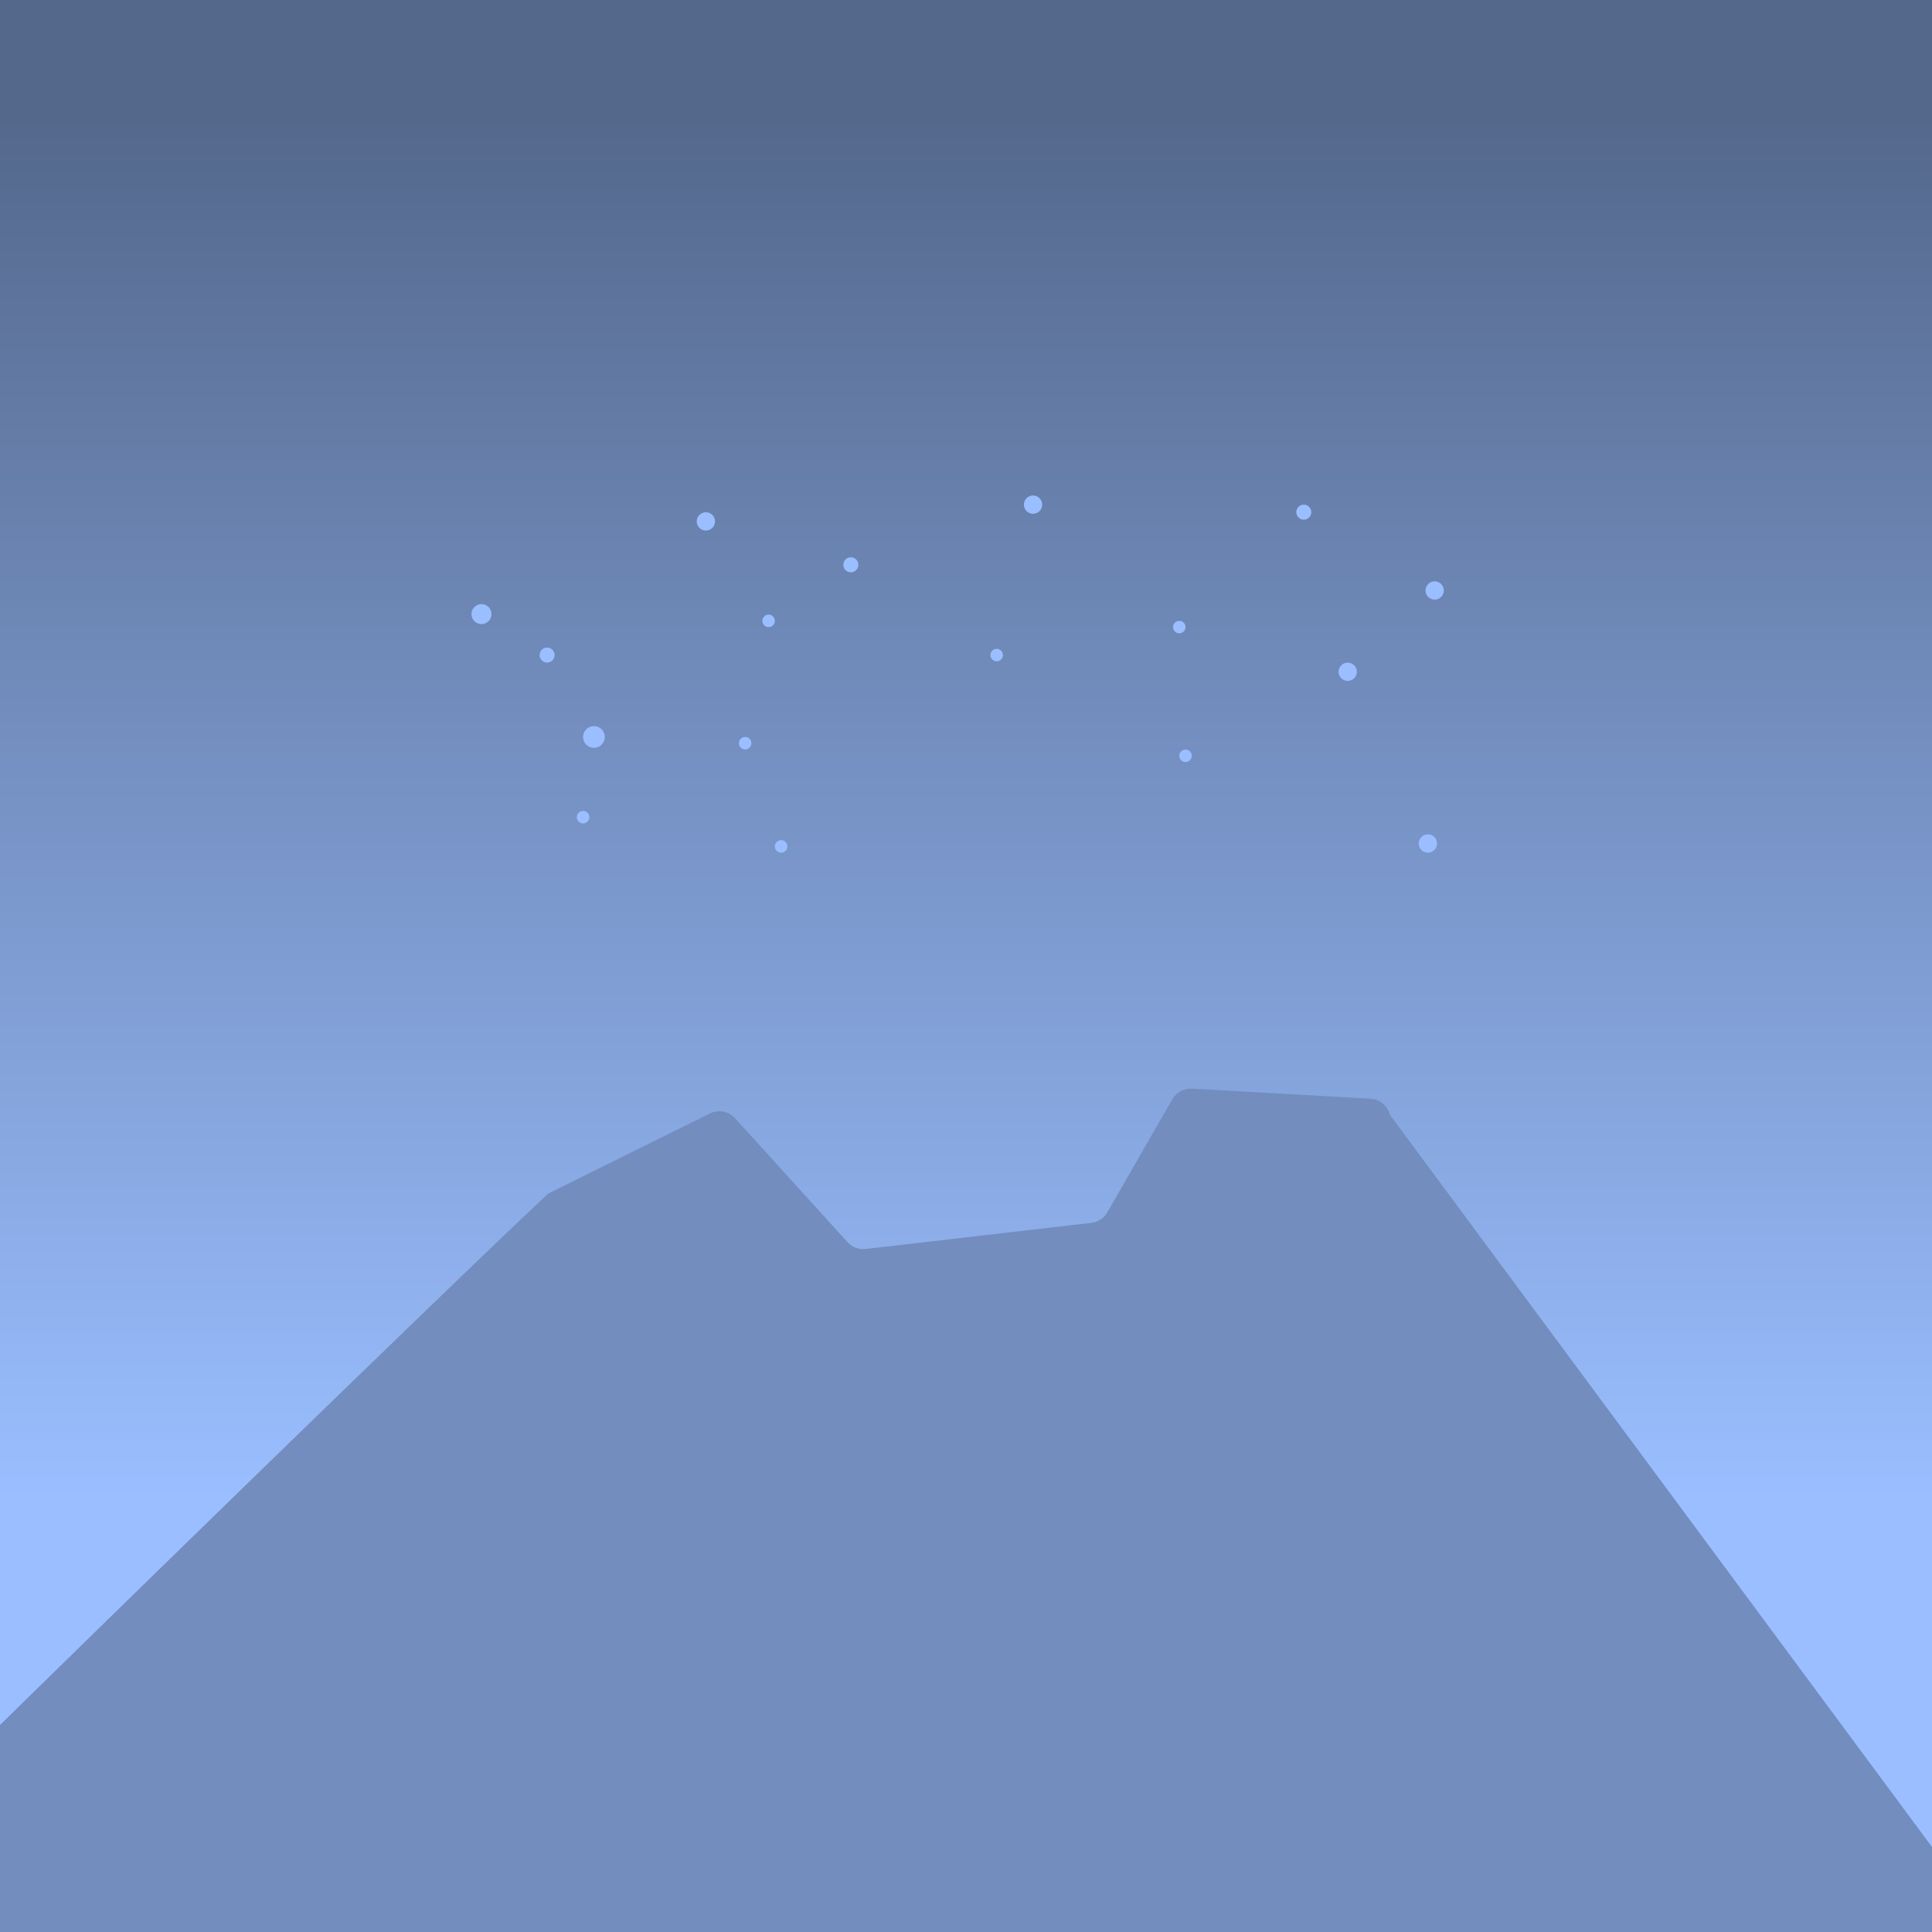 <?xml version="1.0" encoding="UTF-8" standalone="no"?>
<svg
   xmlns:dc="http://purl.org/dc/elements/1.1/"
   xmlns:cc="http://creativecommons.org/ns#"
   xmlns:rdf="http://www.w3.org/1999/02/22-rdf-syntax-ns#"
   xmlns:svg="http://www.w3.org/2000/svg"
   xmlns="http://www.w3.org/2000/svg"
   xmlns:sodipodi="http://sodipodi.sourceforge.net/DTD/sodipodi-0.dtd"
   xmlns:inkscape="http://www.inkscape.org/namespaces/inkscape"
   viewBox="0 0 272 272"
   version="1.1"
   id="svg16"
   sodipodi:docname="_4_equals_10_bg.svg"
   inkscape:version="0.92.4 (5da689c313, 2019-01-14)"
   width="272"
   height="272">
  <sodipodi:namedview
     pagecolor="#ffffff"
     bordercolor="#666666"
     borderopacity="1"
     objecttolerance="10"
     gridtolerance="10"
     guidetolerance="10"
     inkscape:pageopacity="0"
     inkscape:pageshadow="2"
     inkscape:window-width="1920"
     inkscape:window-height="1017"
     id="namedview18"
     showgrid="true"
     inkscape:zoom="7.1795104"
     inkscape:cx="109.15928"
     inkscape:cy="128.12858"
     inkscape:window-x="-8"
     inkscape:window-y="-8"
     inkscape:window-maximized="1"
     inkscape:current-layer="svg16"
     inkscape:snap-global="false">
    <inkscape:grid
       type="xygrid"
       id="grid827"
       spacingx="4"
       spacingy="4" />
  </sodipodi:namedview>
  <defs
     id="defs4">
    <style
       id="style2">.a{fill:none;stroke:#b1b5bd;stroke-linecap:round;stroke-linejoin:round;isolation:isolate;opacity:0.63;}</style>
    <linearGradient
       gradientUnits="userSpaceOnUse"
       y2="-24.07"
       y1="171.29"
       x2="96"
       x1="96"
       id="b"
       gradientTransform="translate(39.498,40.166)">
      <stop
         id="stop818"
         stop-color="#9abeff"
         offset="0" />
      <stop
         id="stop820"
         stop-color="#54688c"
         offset="1" />
    </linearGradient>
    <clipPath
       id="a">
      <rect
         id="rect823"
         rx="10"
         fill="none"
         y="19.5"
         x="19.5"
         height="153"
         width="153" />
    </clipPath>
  </defs>
  <rect
     style="fill:url(#b)"
     width="302.272"
     height="283.905"
     x="-6.788"
     y="-5.452"
     rx="10"
     id="rect828" />
  <path
     style="fill:#728dbe"
     inkscape:connector-curvature="0"
     d="m 77.328,167.966 22.61,-11.2 c 1.2,-0.594 2.649,-0.321 3.55,0.67 l 15.8,17.41 c 0.641,0.728 1.595,1.1 2.56,1 l 31.79,-3.68 c 0.947,-0.109 1.786,-0.662 2.26,-1.49 l 9.15,-15.91 c 0.565,-0.984 1.637,-1.564 2.77,-1.5 l 25.12,1.42 c 1.312,0.075 2.422,0.995 2.74,2.27 l 106.38,143.672 c 0.433,1.721 -0.714,3.44 -2.47,3.7 l -337.555,-1.182 c -1.403,9.179 -2.759,-0.599 -3.25,-1.93 l -4.57,-12.36 C -46.321,287.417 75.954,168.648 77.328,167.966 Z"
     id="path830"
     sodipodi:nodetypes="ccccccccccccccccc" />
  <circle
     style="fill:#9abeff"
     cx="67.785"
     cy="86.455"
     r="1.41"
     id="circle834" />
  <circle
     style="fill:#9abeff"
     cx="99.378"
     cy="73.406"
     r="1.29"
     id="circle836" />
  <circle
     style="fill:#9abeff"
     cx="189.738"
     cy="94.576"
     r="1.29"
     id="circle838" />
  <circle
     style="fill:#9abeff"
     cx="145.438"
     cy="71.046"
     r="1.29"
     id="circle840" />
  <circle
     style="fill:#9abeff"
     cx="201.984"
     cy="83.131"
     r="1.29"
     id="circle842" />
  <circle
     style="fill:#9abeff"
     cx="201.028"
     cy="118.756"
     r="1.29"
     id="circle844" />
  <circle
     style="fill:#9abeff"
     cx="77.028"
     cy="92.226"
     r="1.06"
     id="circle846" />
  <circle
     style="fill:#9abeff"
     cx="119.788"
     cy="79.516"
     r="1.06"
     id="circle848" />
  <circle
     style="fill:#9abeff"
     cx="183.558"
     cy="72.106"
     r="1.06"
     id="circle850" />
  <circle
     style="fill:#9abeff"
     cx="83.618"
     cy="103.756"
     r="1.53"
     id="circle852" />
  <circle
     style="fill:#9abeff"
     cx="82.088"
     cy="115.046"
     r="0.88"
     id="circle854" />
  <circle
     style="fill:#9abeff"
     cx="109.968"
     cy="119.166"
     r="0.88"
     id="circle856" />
  <circle
     style="fill:#9abeff"
     cx="104.908"
     cy="104.636"
     r="0.88"
     id="circle858" />
  <circle
     style="fill:#9abeff"
     cx="166.908"
     cy="106.406"
     r="0.88"
     id="circle860" />
  <circle
     style="fill:#9abeff"
     cx="108.208"
     cy="87.406"
     r="0.88"
     id="circle862" />
  <circle
     style="fill:#9abeff"
     cx="140.318"
     cy="92.226"
     r="0.88"
     id="circle864" />
  <circle
     style="fill:#9abeff"
     cx="166.028"
     cy="88.286"
     r="0.88"
     id="circle866" />
</svg>
